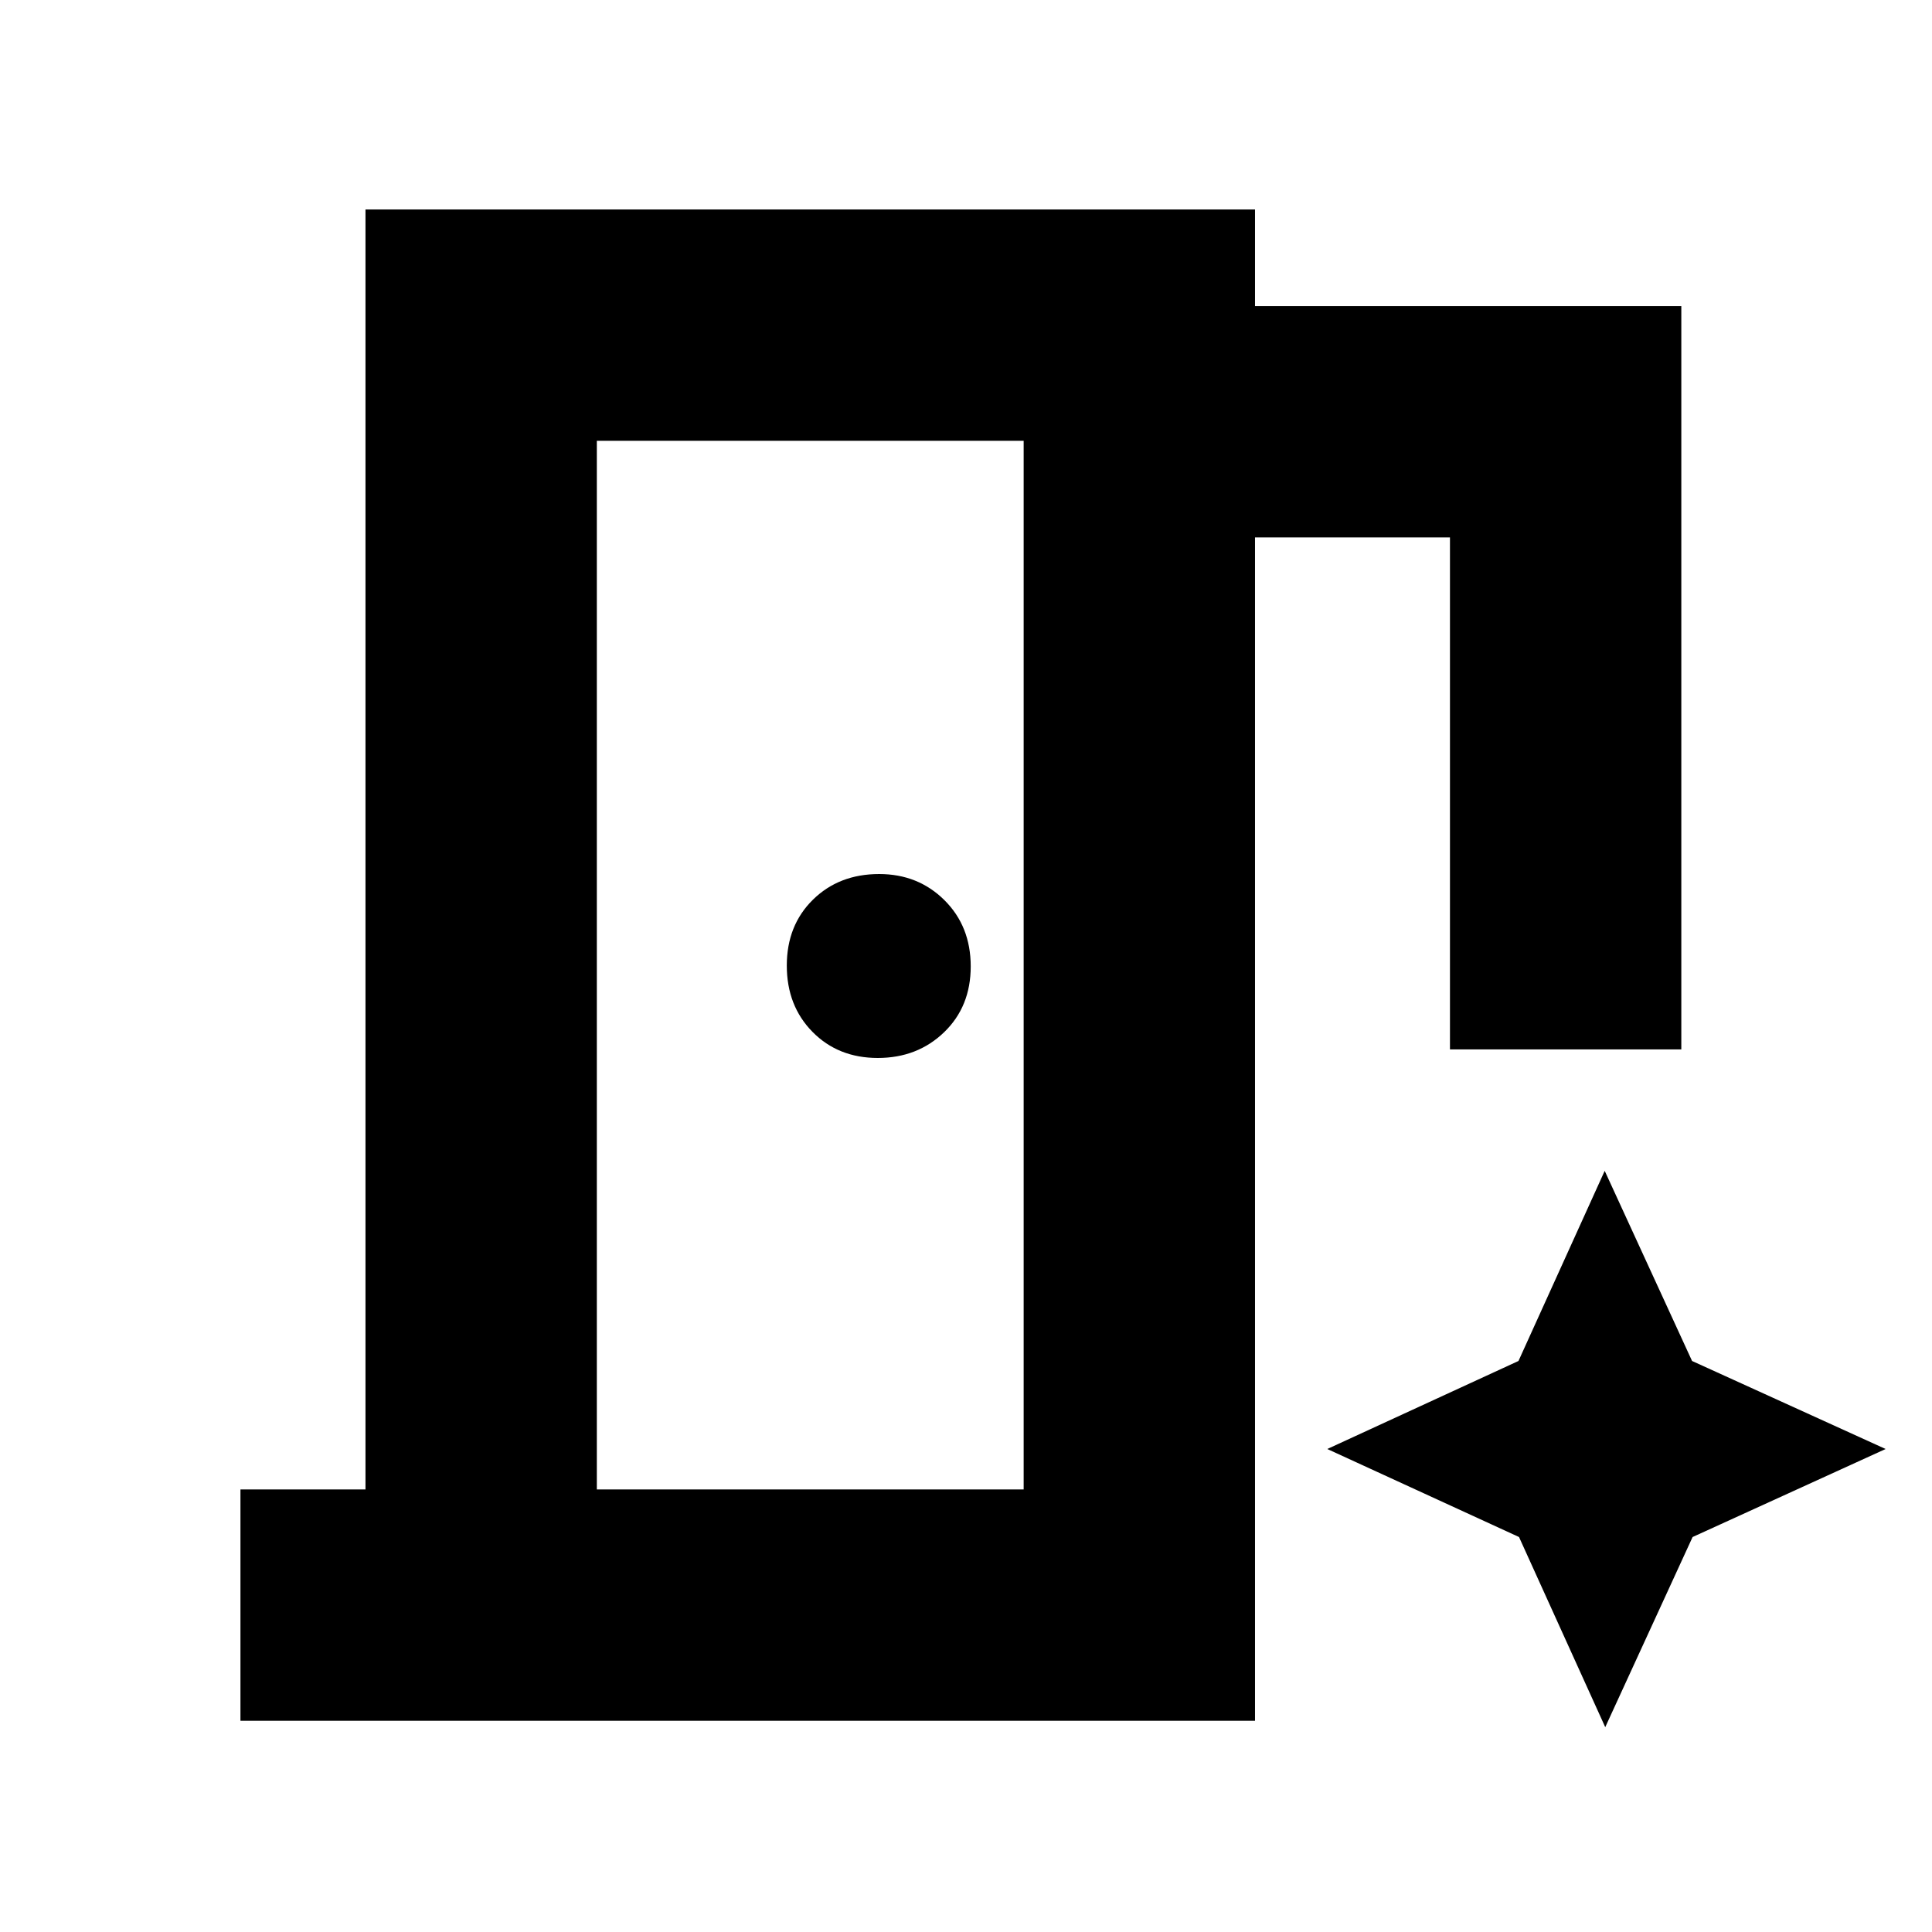 <svg xmlns="http://www.w3.org/2000/svg" height="20" viewBox="0 96 960 960" width="20"><path d="M119.478 951.044V836.087h62.13v-636h442.001v48h211.827v369.348H720.479V363.044h-96.87v588H119.478Zm316.681-329.348q19.684 0 32.936-12.759 13.253-12.759 13.253-32.726 0-19.968-13.077-32.937-13.077-12.97-32.409-12.97-19.967 0-32.936 12.759-12.97 12.759-12.97 32.726 0 19.968 12.759 32.937 12.759 12.97 32.444 12.97ZM296.565 836.087h212.087V315.044H296.565v521.043Zm501.071 118.13 43.408-94.478L936.957 816l-96.182-43.739-43.408-94.478-42.843 94.478L659.523 816l95.271 43.739 42.842 94.478Zm-501.071-118.13V315.044v521.043Z"/></svg>